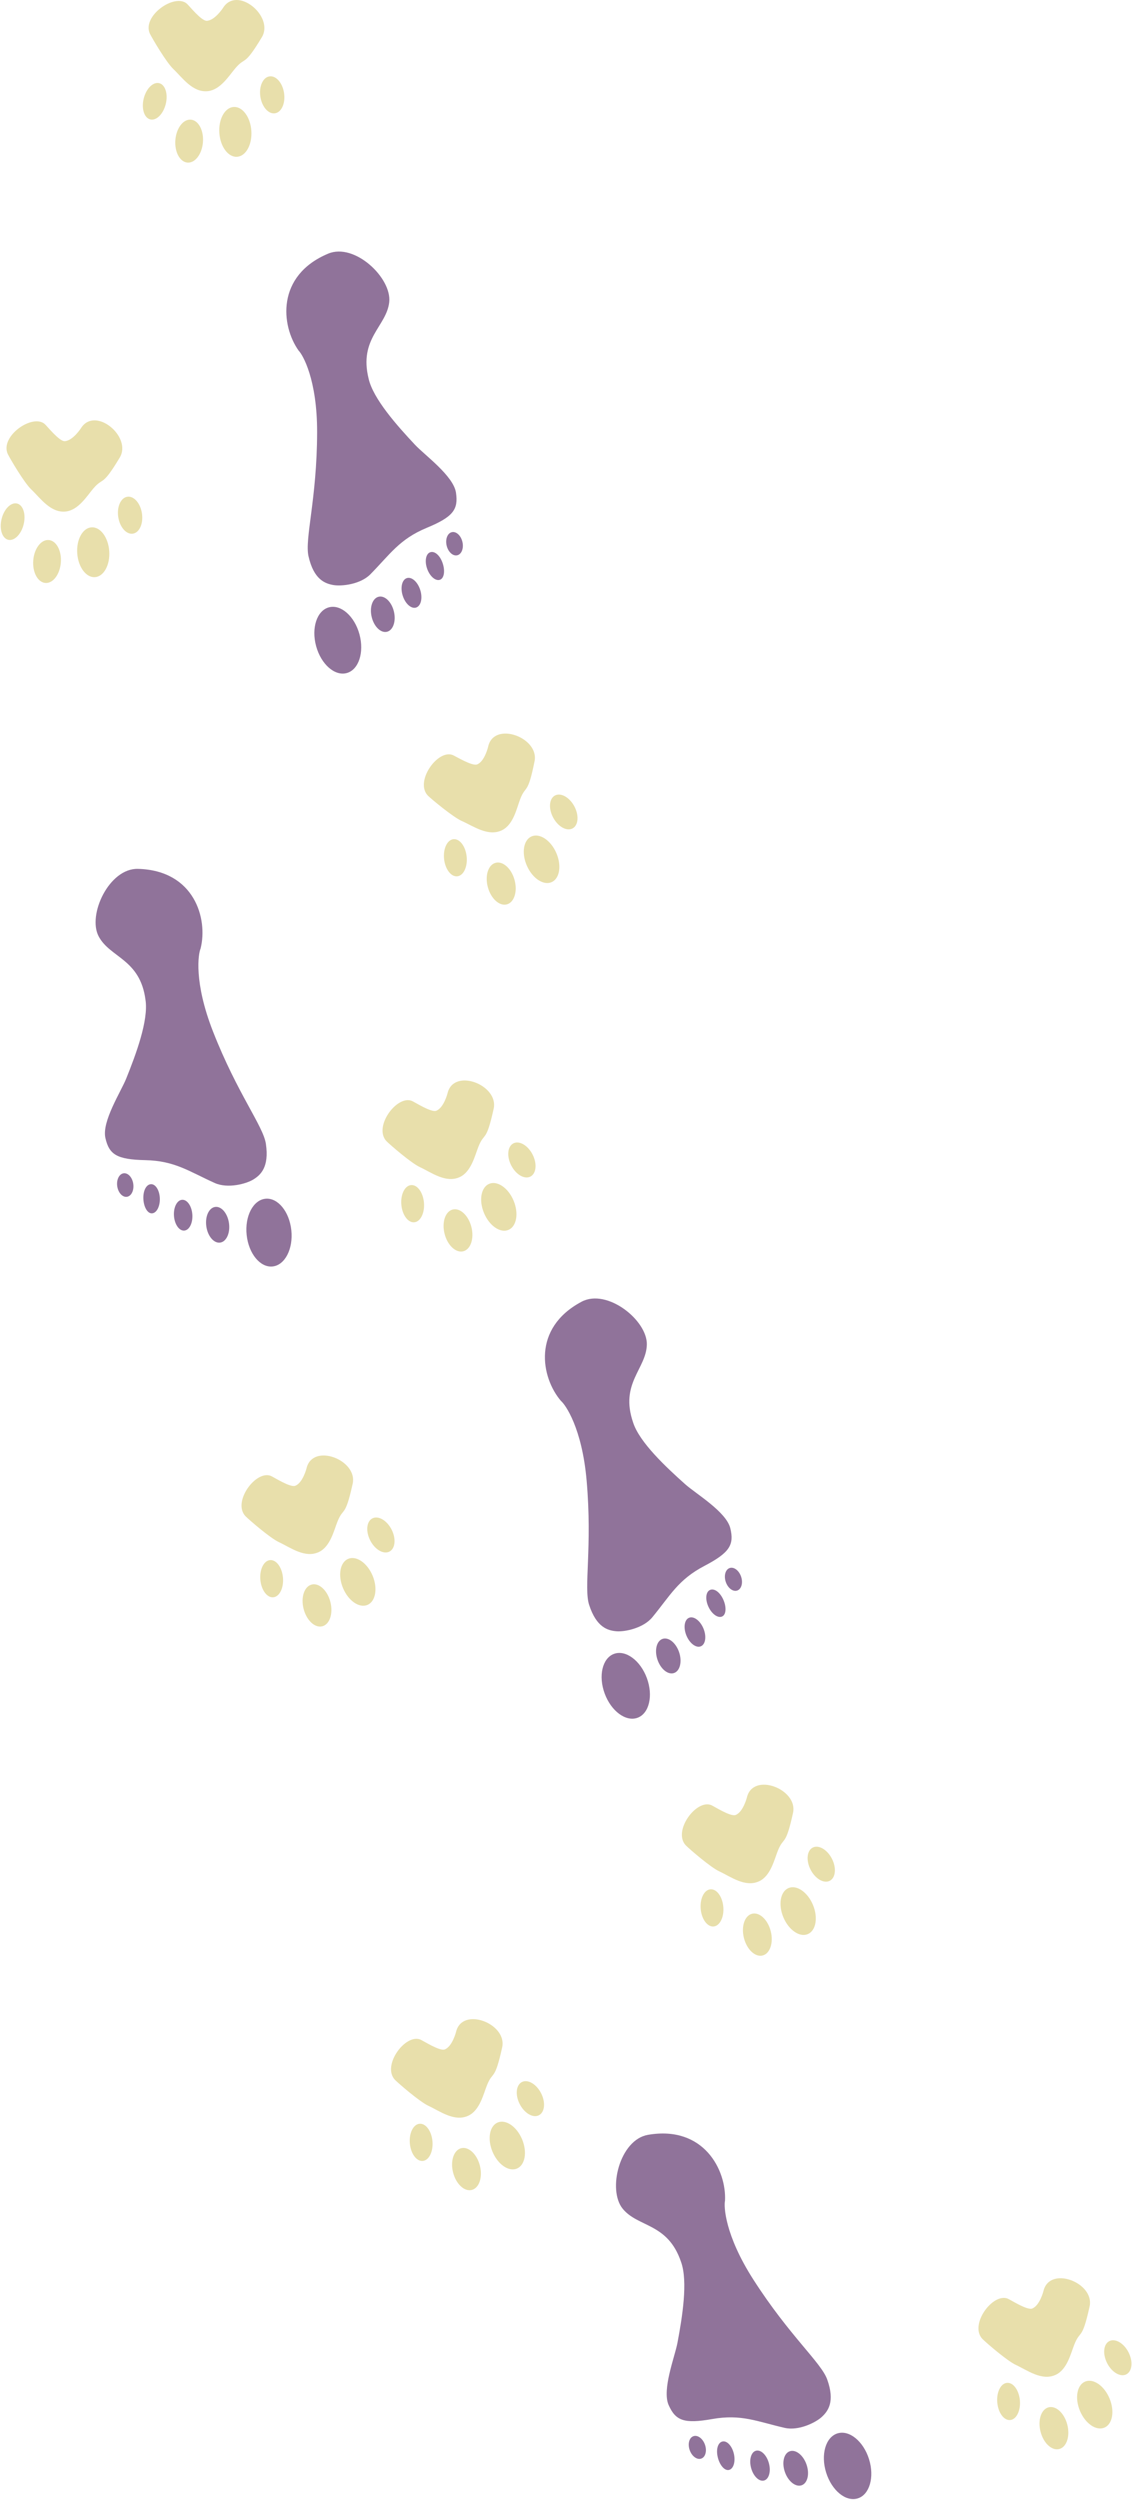 <svg width="634" height="1399" viewBox="0 0 634 1399" fill="none" xmlns="http://www.w3.org/2000/svg">
<g id="walking">
<g id="paw12">
<path d="M584.408 1282.19C587.827 1267.69 613.183 1277.48 610.257 1290.78C605.986 1310.2 605.123 1303.57 601.736 1312.01C599.762 1316.93 597.765 1325.94 591.398 1328.99C583.581 1332.74 575.328 1326.46 568.948 1323.51C564.039 1321.23 552.335 1311.11 550.151 1308.92C542.789 1300.94 556.018 1283.05 564.414 1286.42C565.972 1287.05 575.247 1293.06 578.089 1291.96C582.354 1290.3 584.408 1282.19 584.408 1282.19Z" fill="#E8DFAB"/>
<path d="M571.214 1343.42C570.729 1337.67 567.498 1333.25 563.998 1333.55C560.498 1333.84 558.053 1338.74 558.538 1344.49C559.023 1350.24 562.254 1354.66 565.754 1354.36C569.254 1354.07 571.699 1349.17 571.214 1343.42Z" fill="#E8DFAB"/>
<path d="M632.036 1316.43C629.403 1311.3 624.594 1308.51 621.294 1310.2C617.994 1311.89 617.453 1317.43 620.086 1322.56C622.718 1327.69 627.528 1330.48 630.828 1328.79C634.127 1327.1 634.668 1321.57 632.036 1316.43Z" fill="#E8DFAB"/>
<path d="M597.779 1357.01C596.144 1350.55 591.455 1346.18 587.307 1347.23C583.159 1348.28 581.122 1354.36 582.758 1360.81C584.393 1367.27 589.082 1371.65 593.23 1370.59C597.378 1369.54 599.415 1363.46 597.779 1357.01Z" fill="#E8DFAB"/>
<path d="M621.419 1342.28C618.446 1335.15 612.324 1330.93 607.745 1332.84C603.165 1334.75 601.863 1342.07 604.837 1349.2C607.81 1356.32 613.932 1360.55 618.511 1358.63C623.091 1356.72 624.392 1349.4 621.419 1342.28Z" fill="#E8DFAB"/>
</g>
<g id="foot11">
<path d="M362.944 1194.74C394.147 1189.37 406.932 1214.46 406.056 1231.64C405.363 1234.62 405.863 1250.71 421.979 1275.82C442.124 1307.22 459.863 1322.13 463.275 1331.6C467.825 1344.22 463.662 1349.48 460.256 1352.63C456.85 1355.78 447.289 1360.53 439.497 1358.75C424.098 1355.23 415.254 1350.91 398.855 1353.81C383.104 1356.6 378.371 1354.69 374.502 1346.02C370.633 1337.35 377.957 1318.97 379.436 1311.1C382.137 1296.73 385.375 1276.74 381.425 1265.85C373.987 1243.9 357.334 1246.66 348.732 1236.08C340.13 1225.5 347.029 1197.47 362.944 1194.74Z" fill="#90739A"/>
<path d="M462.703 1383.78C459.566 1373.74 462.4 1363.91 469.033 1361.84C475.666 1359.77 483.586 1366.24 486.724 1376.28C489.861 1386.33 487.027 1396.15 480.394 1398.22C473.76 1400.29 465.84 1393.83 462.703 1383.78Z" fill="#90739A"/>
<path d="M439.602 1383.47C437.766 1378.21 438.986 1373 442.327 1371.84C445.669 1370.67 449.866 1373.98 451.703 1379.24C453.539 1384.49 452.319 1389.7 448.977 1390.87C445.636 1392.03 441.438 1388.72 439.602 1383.47Z" fill="#90739A"/>
<path d="M420.679 1381.23C419.428 1376.62 420.642 1372.28 423.392 1371.54C426.142 1370.79 429.386 1373.92 430.638 1378.52C431.89 1383.13 430.675 1387.46 427.925 1388.21C425.176 1388.96 421.931 1385.83 420.679 1381.23Z" fill="#90739A"/>
<path d="M401.962 1375.03C400.957 1370.64 402.107 1366.94 404.635 1366.37C407.163 1365.79 410.026 1368.89 411.03 1373.28C412.035 1377.68 410.8 1381.71 408.272 1382.29C405.745 1382.87 402.966 1379.43 401.962 1375.03Z" fill="#90739A"/>
<path d="M386.27 1371.17C385.06 1367.71 385.996 1364.23 388.363 1363.4C390.729 1362.57 393.629 1364.71 394.839 1368.18C396.05 1371.64 395.113 1375.12 392.747 1375.94C390.38 1376.77 387.481 1374.63 386.27 1371.17Z" fill="#90739A"/>
</g>
<g id="paw10">
<path d="M255.408 1137.19C258.827 1122.69 284.183 1132.48 281.257 1145.78C276.986 1165.2 276.123 1158.56 272.736 1167.01C270.762 1171.93 268.765 1180.94 262.398 1183.99C254.581 1187.74 246.328 1181.46 239.948 1178.51C235.039 1176.23 223.335 1166.11 221.151 1163.92C213.789 1155.94 227.018 1138.05 235.414 1141.42C236.972 1142.05 246.247 1148.06 249.089 1146.96C253.354 1145.3 255.408 1137.19 255.408 1137.19Z" fill="#E8DFAB"/>
<path d="M242.214 1198.42C241.729 1192.67 238.498 1188.25 234.998 1188.55C231.498 1188.84 229.053 1193.74 229.538 1199.49C230.023 1205.24 233.254 1209.66 236.754 1209.36C240.254 1209.07 242.699 1204.17 242.214 1198.42Z" fill="#E8DFAB"/>
<path d="M303.036 1171.43C300.403 1166.3 295.594 1163.51 292.294 1165.2C288.994 1166.89 288.453 1172.43 291.086 1177.56C293.718 1182.69 298.528 1185.48 301.828 1183.79C305.127 1182.1 305.668 1176.56 303.036 1171.43Z" fill="#E8DFAB"/>
<path d="M268.779 1212.01C267.144 1205.55 262.455 1201.18 258.307 1202.23C254.159 1203.28 252.122 1209.36 253.758 1215.81C255.393 1222.27 260.082 1226.65 264.23 1225.59C268.378 1224.54 270.415 1218.46 268.779 1212.01Z" fill="#E8DFAB"/>
<path d="M292.419 1197.28C289.446 1190.15 283.324 1185.93 278.745 1187.84C274.165 1189.75 272.863 1197.07 275.837 1204.2C278.81 1211.32 284.932 1215.55 289.511 1213.63C294.091 1211.72 295.392 1204.4 292.419 1197.28Z" fill="#E8DFAB"/>
</g>
<g id="paw9">
<path d="M418.305 1005.98C421.724 991.48 447.08 1001.27 444.154 1014.57C439.883 1033.99 439.02 1027.36 435.633 1035.8C433.659 1040.72 431.662 1049.73 425.295 1052.78C417.478 1056.53 409.225 1050.25 402.845 1047.3C397.936 1045.02 386.232 1034.9 384.048 1032.71C376.686 1024.73 389.915 1006.84 398.311 1010.21C399.869 1010.84 409.144 1016.85 411.986 1015.75C416.252 1014.09 418.305 1005.98 418.305 1005.98Z" fill="#E8DFAB"/>
<path d="M405.111 1067.21C404.626 1061.46 401.396 1057.04 397.895 1057.34C394.395 1057.63 391.951 1062.53 392.435 1068.28C392.92 1074.03 396.151 1078.45 399.651 1078.15C403.151 1077.86 405.596 1072.96 405.111 1067.21Z" fill="#E8DFAB"/>
<path d="M465.933 1040.22C463.3 1035.09 458.491 1032.3 455.191 1033.99C451.891 1035.68 451.35 1041.22 453.983 1046.35C456.616 1051.48 461.425 1054.27 464.725 1052.58C468.024 1050.89 468.565 1045.36 465.933 1040.22Z" fill="#E8DFAB"/>
<path d="M431.676 1080.8C430.041 1074.34 425.352 1069.97 421.204 1071.02C417.056 1072.07 415.019 1078.15 416.655 1084.6C418.29 1091.06 422.979 1095.44 427.127 1094.38C431.275 1093.33 433.312 1087.25 431.676 1080.8Z" fill="#E8DFAB"/>
<path d="M455.316 1066.07C452.343 1058.94 446.221 1054.72 441.642 1056.63C437.063 1058.54 435.761 1065.86 438.734 1072.99C441.707 1080.11 447.829 1084.34 452.408 1082.42C456.988 1080.51 458.29 1073.19 455.316 1066.07Z" fill="#E8DFAB"/>
</g>
<g id="foot8">
<path d="M325.77 728.477C297.788 743.291 302.995 770.967 314.181 784.031C316.55 785.967 325.985 799.012 328.567 828.739C331.795 865.899 326.861 888.542 329.944 898.122C334.054 910.896 340.56 912.514 345.183 912.929C349.806 913.344 360.275 911.261 365.356 905.092C375.399 892.9 379.76 884.075 394.515 876.354C408.688 868.937 411.269 864.535 409.036 855.307C406.802 846.079 389.776 836.003 383.798 830.678C372.884 820.953 358.107 807.103 354.583 796.07C347.062 774.148 361.931 766.159 362.279 752.529C362.627 738.899 340.041 720.921 325.77 728.477Z" fill="#90739A"/>
<path d="M362.277 939.089C358.624 929.218 350.379 923.172 343.862 925.585C337.345 927.997 335.024 937.954 338.678 947.824C342.332 957.695 350.577 963.741 357.094 961.328C363.61 958.916 365.931 948.959 362.277 939.089Z" fill="#90739A"/>
<path d="M380.373 924.724C378.617 919.442 374.47 916.065 371.111 917.182C367.752 918.299 366.453 923.487 368.209 928.769C369.966 934.051 374.113 937.428 377.471 936.311C380.83 935.194 382.129 930.007 380.373 924.724Z" fill="#90739A"/>
<path d="M393.987 911.393C392.165 906.983 388.553 904.29 385.919 905.378C383.285 906.466 382.627 910.923 384.449 915.333C386.271 919.744 389.883 922.437 392.517 921.349C395.151 920.261 395.809 915.804 393.987 911.393Z" fill="#90739A"/>
<path d="M405.023 895.055C403.131 890.96 399.965 888.739 397.611 889.826C395.257 890.913 394.882 895.114 396.773 899.209C398.665 903.305 402.106 905.744 404.46 904.656C406.814 903.569 406.914 899.151 405.023 895.055Z" fill="#90739A"/>
<path d="M415.085 882.409C413.927 878.927 411.06 876.746 408.681 877.536C406.303 878.327 405.313 881.791 406.471 885.274C407.629 888.756 410.496 890.937 412.874 890.146C415.253 889.356 416.242 885.892 415.085 882.409Z" fill="#90739A"/>
</g>
<g id="paw7">
<path d="M171.68 821.743C175.1 807.245 200.455 817.032 197.529 830.334C193.259 849.75 192.396 843.12 189.008 851.566C187.034 856.488 185.037 865.494 178.671 868.548C170.853 872.299 162.6 866.013 156.221 863.06C151.312 860.788 139.608 850.662 137.423 848.473C130.061 840.491 143.29 822.607 151.687 825.977C153.244 826.602 162.519 832.613 165.361 831.511C169.627 829.856 171.68 821.743 171.68 821.743Z" fill="#E8DFAB"/>
<path d="M158.486 882.976C158.002 877.227 154.771 872.806 151.271 873.102C147.77 873.397 145.326 878.296 145.811 884.045C146.296 889.793 149.526 894.214 153.027 893.918C156.527 893.623 158.971 888.724 158.486 882.976Z" fill="#E8DFAB"/>
<path d="M219.308 855.986C216.676 850.853 211.866 848.064 208.566 849.756C205.267 851.448 204.726 856.981 207.358 862.115C209.991 867.248 214.8 870.037 218.1 868.345C221.4 866.652 221.941 861.119 219.308 855.986Z" fill="#E8DFAB"/>
<path d="M185.052 896.561C183.416 890.109 178.727 885.73 174.579 886.782C170.431 887.833 168.394 893.916 170.03 900.369C171.665 906.821 176.354 911.2 180.502 910.149C184.65 909.097 186.687 903.014 185.052 896.561Z" fill="#E8DFAB"/>
<path d="M208.692 881.831C205.719 874.707 199.596 870.482 195.017 872.394C190.438 874.305 189.136 881.629 192.109 888.752C195.082 895.875 201.205 900.1 205.784 898.189C210.363 896.278 211.665 888.954 208.692 881.831Z" fill="#E8DFAB"/>
</g>
<g id="paw6">
<path d="M250.647 611.868C254.067 597.369 279.422 607.157 276.497 620.458C272.226 639.875 271.363 633.244 267.975 641.691C266.001 646.613 264.004 655.618 257.638 658.673C249.82 662.424 241.567 656.138 235.188 653.185C230.279 650.912 218.575 640.787 216.39 638.597C209.028 630.615 222.257 612.732 230.654 616.102C232.211 616.727 241.486 622.737 244.328 621.635C248.594 619.98 250.647 611.868 250.647 611.868Z" fill="#E8DFAB"/>
<path d="M237.453 673.1C236.969 667.351 233.738 662.931 230.238 663.226C226.737 663.521 224.293 668.42 224.778 674.169C225.263 679.917 228.493 684.338 231.994 684.043C235.494 683.748 237.938 678.848 237.453 673.1Z" fill="#E8DFAB"/>
<path d="M298.275 646.111C295.643 640.978 290.834 638.188 287.534 639.881C284.234 641.573 283.693 647.106 286.325 652.239C288.958 657.372 293.767 660.162 297.067 658.469C300.367 656.777 300.908 651.244 298.275 646.111Z" fill="#E8DFAB"/>
<path d="M264.019 686.686C262.383 680.233 257.694 675.855 253.546 676.906C249.398 677.957 247.361 684.041 248.997 690.493C250.632 696.946 255.321 701.324 259.469 700.273C263.617 699.222 265.654 693.138 264.019 686.686Z" fill="#E8DFAB"/>
<path d="M287.659 671.955C284.686 664.832 278.563 660.607 273.984 662.518C269.405 664.43 268.103 671.753 271.076 678.877C274.049 686 280.172 690.225 284.751 688.314C289.33 686.402 290.632 679.078 287.659 671.955Z" fill="#E8DFAB"/>
</g>
<g id="paw5">
<path d="M273.39 417.908C276.532 403.346 302.07 412.649 299.398 426.004C295.498 445.498 294.509 438.885 291.283 447.395C289.403 452.354 287.578 461.396 281.271 464.571C273.527 468.47 265.156 462.343 258.721 459.512C253.769 457.333 241.874 447.433 239.649 445.285C232.136 437.445 245.021 419.313 253.481 422.522C255.05 423.117 264.438 428.95 267.258 427.794C271.492 426.058 273.39 417.908 273.39 417.908Z" fill="#E8DFAB"/>
<path d="M261.366 479.38C260.771 473.642 257.457 469.283 253.963 469.645C250.469 470.007 248.118 474.952 248.713 480.69C249.307 486.429 252.621 490.787 256.115 490.425C259.609 490.063 261.96 485.118 261.366 479.38Z" fill="#E8DFAB"/>
<path d="M321.662 451.236C318.932 446.154 314.071 443.457 310.804 445.212C307.537 446.967 307.101 452.51 309.831 457.592C312.561 462.674 317.423 465.371 320.69 463.616C323.957 461.861 324.392 456.318 321.662 451.236Z" fill="#E8DFAB"/>
<path d="M288.185 492.457C286.427 486.037 281.656 481.749 277.529 482.879C273.401 484.009 271.481 490.13 273.239 496.55C274.997 502.971 279.768 507.259 283.896 506.129C288.023 504.999 289.944 498.878 288.185 492.457Z" fill="#E8DFAB"/>
<path d="M311.54 477.279C308.432 470.213 302.23 466.106 297.688 468.104C293.146 470.102 291.984 477.45 295.093 484.515C298.201 491.58 304.403 495.688 308.945 493.689C313.487 491.691 314.649 484.344 311.54 477.279Z" fill="#E8DFAB"/>
</g>
<g id="foot4">
<path d="M77.273 486.25C108.923 487.089 116.556 514.196 112.338 530.87C111.077 533.657 108.421 549.535 119.316 577.315C132.934 612.039 147.416 630.132 148.911 640.085C150.904 653.354 145.795 657.695 141.838 660.12C137.881 662.546 127.576 665.331 120.283 662.063C105.869 655.602 98.041 649.634 81.391 649.273C65.399 648.926 61.13 646.13 59.031 636.87C56.932 627.611 67.709 611.019 70.697 603.592C76.154 590.03 83.239 571.057 81.493 559.607C78.49 536.626 61.62 536.075 55.252 524.019C48.885 511.963 61.13 485.822 77.273 486.25Z" fill="#90739A"/>
<path d="M138.147 691.151C137.034 680.685 141.734 671.605 148.644 670.871C155.554 670.137 162.058 678.026 163.17 688.492C164.282 698.958 159.582 708.037 152.672 708.772C145.762 709.506 139.259 701.617 138.147 691.151Z" fill="#90739A"/>
<path d="M115.553 686.323C114.78 680.811 116.994 675.943 120.5 675.451C124.005 674.959 127.474 679.029 128.247 684.542C129.021 690.055 126.806 694.922 123.301 695.414C119.796 695.906 116.327 691.836 115.553 686.323Z" fill="#90739A"/>
<path d="M97.434 680.43C97.106 675.669 99.145 671.651 101.988 671.456C104.831 671.26 107.402 674.961 107.729 679.721C108.057 684.482 106.017 688.5 103.174 688.695C100.331 688.891 97.761 685.19 97.434 680.43Z" fill="#90739A"/>
<path d="M80.288 670.697C80.162 666.187 82.012 662.79 84.604 662.718C87.196 662.646 89.398 666.243 89.524 670.753C89.649 675.262 87.65 678.976 85.058 679.048C82.466 679.12 80.413 675.206 80.288 670.697Z" fill="#90739A"/>
<path d="M65.655 663.838C65.145 660.204 66.744 656.976 69.226 656.627C71.708 656.279 74.134 658.942 74.644 662.577C75.154 666.211 73.555 669.439 71.072 669.787C68.59 670.135 66.165 667.472 65.655 663.838Z" fill="#90739A"/>
</g>
<g id="foot3">
<path d="M183.776 141.958C154.583 154.214 157.297 182.244 167.273 196.255C169.459 198.395 177.691 212.23 177.608 242.069C177.505 279.369 170.568 301.481 172.783 311.298C175.736 324.388 182.072 326.581 186.639 327.407C191.206 328.233 201.819 327.093 207.431 321.403C218.522 310.156 223.654 301.756 239.04 295.383C253.819 289.262 256.783 285.108 255.382 275.718C253.982 266.327 237.923 254.771 232.446 248.933C222.443 238.272 208.962 223.158 206.437 211.854C200.905 189.348 216.427 182.718 217.991 169.174C219.555 155.63 198.665 135.707 183.776 141.958Z" fill="#90739A"/>
<path d="M201.329 354.989C198.571 344.831 190.899 338.073 184.193 339.894C177.487 341.715 174.286 351.425 177.044 361.582C179.801 371.739 187.473 378.498 194.179 376.677C200.885 374.856 204.086 365.146 201.329 354.989Z" fill="#90739A"/>
<path d="M220.634 342.298C219.357 336.88 215.528 333.146 212.083 333.959C208.638 334.771 206.881 339.822 208.158 345.24C209.436 350.658 213.264 354.391 216.71 353.579C220.155 352.767 221.912 347.716 220.634 342.298Z" fill="#90739A"/>
<path d="M235.385 330.236C233.964 325.68 230.607 322.675 227.887 323.524C225.166 324.372 224.112 328.753 225.533 333.308C226.954 337.864 230.311 340.869 233.031 340.021C235.752 339.172 236.805 334.791 235.385 330.236Z" fill="#90739A"/>
<path d="M247.836 314.949C246.318 310.701 243.362 308.206 240.92 309.078C238.479 309.951 237.73 314.102 239.248 318.35C240.766 322.597 243.976 325.334 246.418 324.461C248.859 323.589 249.354 319.197 247.836 314.949Z" fill="#90739A"/>
<path d="M258.986 303.252C258.144 299.68 255.484 297.251 253.044 297.827C250.604 298.402 249.309 301.764 250.152 305.335C250.994 308.907 253.654 311.336 256.094 310.761C258.534 310.185 259.829 306.824 258.986 303.252Z" fill="#90739A"/>
</g>
<g id="paw2">
<path d="M45.328 239.666C53.204 227.021 74.098 244.402 67.073 256.07C56.818 273.102 58.121 266.543 52.21 273.463C48.766 277.496 43.994 285.39 36.985 286.248C28.379 287.303 22.569 278.708 17.469 273.87C13.544 270.147 5.692 256.811 4.323 254.038C-0.101 244.121 18.152 231.406 25.03 237.284C26.306 238.374 33.172 247.035 36.217 246.899C40.788 246.695 45.328 239.666 45.328 239.666Z" fill="#E8DFAB"/>
<path d="M13.248 293.464C14.626 287.863 12.979 282.641 9.568 281.801C6.157 280.962 2.274 284.823 0.896 290.424C-0.483 296.026 1.164 301.247 4.575 302.087C7.986 302.926 11.869 299.066 13.248 293.464Z" fill="#E8DFAB"/>
<path d="M79.506 287.34C78.653 281.634 74.988 277.454 71.321 278.002C67.653 278.551 65.371 283.62 66.224 289.326C67.077 295.031 70.742 299.212 74.409 298.663C78.077 298.115 80.359 293.045 79.506 287.34Z" fill="#E8DFAB"/>
<path d="M34.074 314.831C34.588 308.194 31.545 302.546 27.279 302.216C23.012 301.886 19.137 306.999 18.624 313.636C18.11 320.272 21.153 325.92 25.419 326.25C29.686 326.581 33.561 321.468 34.074 314.831Z" fill="#E8DFAB"/>
<path d="M61.183 308.433C60.644 300.733 56.194 294.772 51.244 295.119C46.294 295.465 42.719 301.988 43.258 309.688C43.797 317.388 48.247 323.349 53.197 323.002C58.147 322.656 61.723 316.132 61.183 308.433Z" fill="#E8DFAB"/>
</g>
<g id="paw1">
<path d="M124.919 4.413C132.795 -8.232 153.69 9.149 146.665 20.817C136.41 37.849 137.712 31.29 131.802 38.21C128.357 42.243 123.586 50.137 116.577 50.995C107.971 52.05 102.161 43.455 97.06 38.617C93.136 34.894 85.284 21.558 83.914 18.785C79.49 8.868 97.743 -3.847 104.622 2.031C105.898 3.121 112.764 11.782 115.809 11.646C120.38 11.442 124.919 4.413 124.919 4.413Z" fill="#E8DFAB"/>
<path d="M92.839 58.211C94.218 52.609 92.57 47.388 89.159 46.548C85.749 45.709 81.866 49.569 80.487 55.171C79.109 60.773 80.756 65.994 84.167 66.834C87.578 67.673 91.46 63.813 92.839 58.211Z" fill="#E8DFAB"/>
<path d="M159.098 52.086C158.245 46.381 154.58 42.2 150.912 42.749C147.244 43.297 144.963 48.367 145.816 54.072C146.669 59.778 150.333 63.958 154.001 63.41C157.669 62.861 159.951 57.792 159.098 52.086Z" fill="#E8DFAB"/>
<path d="M113.666 79.578C114.179 72.941 111.137 67.293 106.87 66.963C102.604 66.633 98.729 71.746 98.215 78.383C97.702 85.019 100.744 90.667 105.011 90.998C109.277 91.328 113.152 86.215 113.666 79.578Z" fill="#E8DFAB"/>
<path d="M140.775 73.18C140.236 65.48 135.786 59.519 130.836 59.865C125.886 60.212 122.31 66.735 122.85 74.435C123.389 82.135 127.839 88.096 132.789 87.749C137.739 87.403 141.314 80.879 140.775 73.18Z" fill="#E8DFAB"/>
</g>
</g>
</svg>
